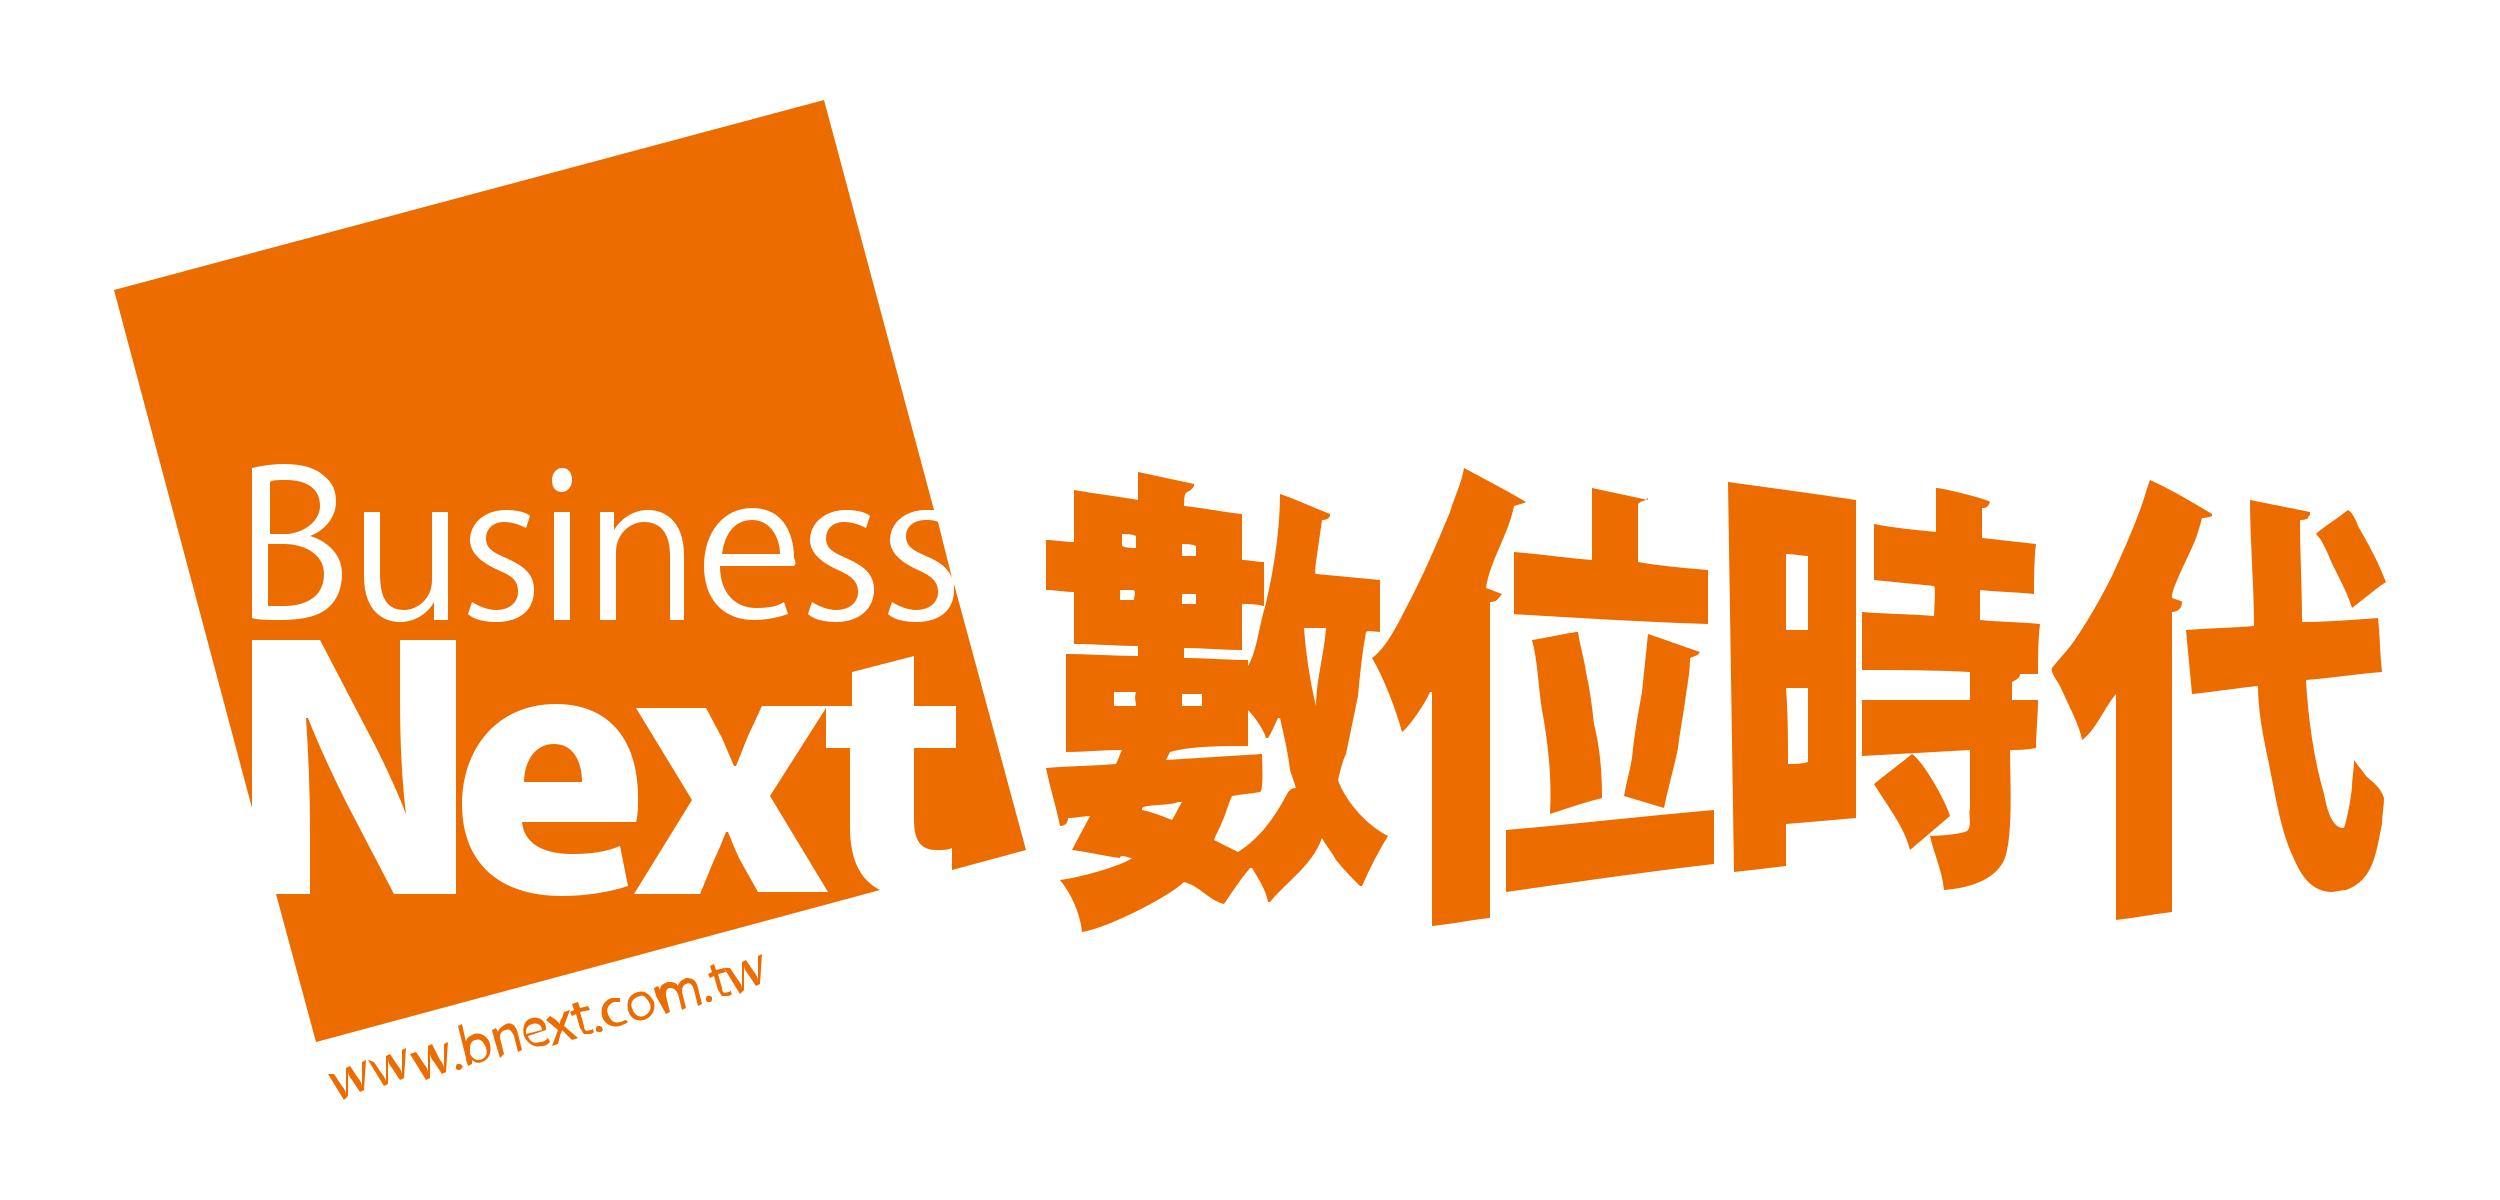 <?xml version="1.0" encoding="utf-8"?>
<!-- Generator: $$$/GeneralStr/196=Adobe Illustrator 27.6.0, SVG Export Plug-In . SVG Version: 6.00 Build 0)  -->
<svg version="1.1" id="圖層_1" xmlns="http://www.w3.org/2000/svg" xmlns:xlink="http://www.w3.org/1999/xlink" x="0px" y="0px"
	 viewBox="0 0 125 60" style="enable-background:new 0 0 125 60;" xml:space="preserve">
<style type="text/css">
	.st0{fill-rule:evenodd;clip-rule:evenodd;fill:#EC6C00;}
	.st1{fill:#EC6C00;}
</style>
<g>
	<g>
		<path class="st0" d="M75.7,25.3c0.3-0.1,0.4-0.1,0.6-0.2v0c-1-0.6-2-1.1-3.1-1.7c-0.1,0.7-0.5,1.5-0.7,2.2
			c-0.7,1.7-1.4,3.3-2.2,4.8c-0.4,0.8-1,2-1.7,2.5c0.6,1,1.2,2.6,1.5,3.7h0c0.4-0.3,1.2-1.5,1.4-2c0,0,0.1,0,0.1,0
			c0,3.9,0,7.8,0,11.7c1-0.1,1.9-0.3,2.9-0.4V30.1c0.4,0,0.4-0.2,0.6-0.4c-0.3-0.1-0.5-0.2-0.8-0.3C74.5,28,75.4,26.8,75.7,25.3z
			 M66.9,39c0.1-0.4,0.2-0.9,0.4-1.3c0.2-1,0.4-1.9,0.6-2.9c0.1-1.1,0.2-2.1,0.4-3.2c0.1-0.1,0.5,0,0.7,0v-2.6
			c-1.1-0.1-2.1-0.2-3.2-0.3c-0.1,0,0-0.5,0-0.6c0.1-0.7,0.2-1.4,0.3-2.1c0.1,0,0.3,0,0.4-0.2c0,0,0-0.1,0-0.1
			c-0.8-0.3-1.6-0.7-2.5-1c0,2-0.4,4.4-0.9,6.2c-0.2,0.8-0.3,1.7-0.7,2.4v0c0-0.1,0-0.2,0-0.3c-1.1,0-2.1-0.1-3.2-0.1v-0.5
			c1,0,1.9,0.1,2.9,0.1v-2.3c0.4,0,0.7,0,1.1,0.1c0-0.7,0-1.5,0-2.2c-0.4,0-0.7-0.1-1.1-0.1v-2.3c-1-0.1-1.9-0.3-2.9-0.4
			c0-1,0.2-0.5,0.5-1v-0.1c-0.9-0.2-1.9-0.4-2.8-0.6h0v1.4c-1.1-0.2-2.1-0.3-3.2-0.5v2.6c-0.5,0-0.9-0.1-1.4-0.1c0,0.8,0,1.7,0,2.5
			v0c0.5,0,0.9,0.1,1.4,0.1c0,0.9,0,1.7,0,2.6c1.1,0,2.1,0.1,3.2,0.1c0,0,0,0,0,0v0.5c-1.2,0-2.4-0.1-3.6-0.1v4.9
			c0.9,0,1.8-0.1,2.8-0.1c-0.1,0.2-0.2,0.5-0.3,0.7c-1.2,0.1-2.4,0.1-3.5,0.2c0.2,1,0.5,1.9,0.7,2.9c0.3,0,0.4-0.2,0.4-0.4
			c0.4,0,0.8-0.1,1.1-0.1c-0.3,0.6-0.6,1.1-0.9,1.7c0.8,0.1,1.6,0.3,2.4,0.4c0,0,0-0.1,0.1-0.1c0.2,0,0.3,0.1,0.5,0.1
			c-0.5,0.4-2.7,1-3.6,1.1c0,0,0,0,0,0c0.5,0.6,1,1.6,1.1,2.6c1.3-0.2,4.4-1.8,5.1-2.5c0.8,0.2,1.2,0.9,2,1.1
			c0.4-0.6,0.8-1.2,1.3-1.8c0,0,0.1,0,0.1,0c0.3,0.5,0.7,1.1,0.8,1.7c0,0,0,0,0.1,0c0.8-1,2.1-1.8,2.6-3.2h0
			c0.2,0.4,0.5,0.7,0.7,1.1c0.4,0.5,0.8,0.9,1.2,1.3c0,0,0.1,0,0.1,0c0.4-0.9,0.8-1.7,1.3-2.5C68.2,41.2,67.2,39.9,66.9,39z
			 M59.1,27.2c0.2,0,0.5,0,0.7,0.1c0,0.2,0,0.3,0,0.5c-0.2,0-0.5,0-0.7,0V27.2z M59.1,29.7c0.2,0,0.5,0,0.7,0c0,0.2,0,0.3,0,0.5
			c-0.2,0-0.5,0-0.7,0V29.7z M56.8,35.3c-0.4,0-0.7,0-1.1,0v-0.7h1.1C56.7,34.9,56.8,35.1,56.8,35.3L56.8,35.3z M56.7,30
			c-0.2,0-0.5,0-0.7,0v-0.5c0,0,0,0,0,0c0.2,0,0.5,0,0.7,0c0,0,0,0,0,0C56.8,29.7,56.7,29.8,56.7,30z M56.8,27.4
			c-0.2,0-0.5,0-0.7-0.1c0-0.2,0-0.4,0-0.6c0.2,0,0.5,0,0.7,0.1c0,0,0,0,0,0V27.4z M59.1,34.7h1v0.6c-0.3,0-0.7,0-1,0V34.7z
			 M59.1,40.1c-0.2,0.3-0.3,0.6-0.5,0.9c-0.5-0.2-1-0.4-1.5-0.5c0,0,0-0.1,0-0.1c0.2-0.2,1.4-0.1,1.8-0.3L59.1,40.1L59.1,40.1z
			 M64.3,39.8c-0.6,1.1-1.3,2.1-2.4,2.8c-0.4-0.2-0.8-0.4-1.2-0.6c0.1-0.3,0.3-0.6,0.4-0.9c0.2-0.4,0.3-0.9,0.5-1.3
			c0.5-0.1,0.9-0.1,1.4-0.2c0.2-0.1,0.1-1.6,0.1-1.9c-1.6,0.1-3.2,0.2-4.8,0.3l0.2-0.4c1-0.3,2.6-0.3,3.9-0.3v-1.8
			c0.3,0.3,0.8,1,0.9,1.4c0,0,0,0,0.1,0c0.2-0.3,0.3-0.6,0.5-1c0,0,0,0,0.1,0c0.2,0.9,0.4,1.7,0.5,2.6c0.1,0.3,0.2,0.6,0.3,0.9
			C64.5,39.4,64.4,39.6,64.3,39.8z M65.8,35.3L65.8,35.3c-0.3-1.2-0.5-2.6-0.6-3.9c0.4,0,0.7,0,1.1,0C66.2,32.8,65.8,34,65.8,35.3z
			 M108.6,29.9c-0.1-0.4,1-2.4,1.2-3c0.1-0.3,0.2-0.6,0.3-1c0,0,0.3,0,0.5-0.1c0,0,0,0,0-0.1c-1-0.6-2-1.2-3.1-1.7
			c-0.2,0.5-0.3,1-0.5,1.5c-0.4,1.1-0.9,2.2-1.4,3.3c-0.6,1.2-1.3,2.4-2,3.4c-0.3,0.4-0.7,0.8-1,1.2c-0.1,0.2,0.3,0.7,0.4,0.9
			c0.3,0.7,1,2,1.1,2.7h0c0.7-0.5,1.1-1.6,1.7-2.3c0,0,0,0,0,0c0,3.8,0,7.5,0,11.3c0.9-0.1,1.9-0.3,2.8-0.4c0-5,0-10,0-15
			c0.3,0,0.5-0.2,0.5-0.5C109.2,30.1,108.9,30,108.6,29.9z M86.4,24.1c0.1,6.5,0.2,13,0.3,19.5c0.9-0.1,1.8-0.2,2.6-0.3v-2.1
			c1.2-0.1,2.4-0.2,3.5-0.3c0-5.3,0-10.6,0-15.9C90.8,24.7,88.6,24.4,86.4,24.1z M89.3,27.7c0.4,0,0.8,0.1,1.1,0.1
			c0,1.2,0,2.4,0,3.7c-0.4,0-0.8,0-1.1,0C89.3,30.2,89.3,28.9,89.3,27.7z M89.4,38.2c0-1.3,0-2.5-0.1-3.8h1.1c0,1.2,0,2.5,0,3.7
			C90.1,38.2,89.7,38.2,89.4,38.2z M99,29.5c0.9,0.1,1.8,0.1,2.7,0.2c0-0.8,0-1.7,0.1-2.5c-0.9-0.1-1.8-0.2-2.7-0.3c0-0.5,0-1,0-1.5
			c0.3,0,0.3-0.1,0.4-0.3c0-0.1-2.3-0.7-2.7-0.7v2.2c-1-0.1-2.1-0.2-3.1-0.4V29c1,0.1,2,0.2,3,0.3c0.1,0.1,0,1.2,0,1.5
			c-1.2-0.1-2.4-0.1-3.6-0.2c0,1,0,1.9,0,2.9c1.8,0,3.6,0,5.4,0.1c0,0.5,0,0.9,0,1.4c-1.8,0-3.6,0-5.4,0c0,0.9,0,1.9,0,2.8
			c1.8-0.1,3.6-0.2,5.4-0.3c0,1,0,2,0,2.9c-0.1,0.3,0.1,0.8-0.1,1.1c-0.1,0.2-1.5,0.3-1.9,0.3c0.2,0.9,0.6,1.7,0.7,2.7
			c1.3-0.1,2.4-0.5,2.9-1.3c0.6-0.9,0.4-4.2,0.4-5.7c0.4,0,0.8,0,1.3-0.1c0-0.8,0.1-1.6,0.1-2.4h-1.3c0-0.3,0-0.6,0-0.9
			c0.2-0.1,0.4-0.2,0.4-0.4c-0.3,0-0.7,0-1,0h1.9c0-0.8,0-1.7,0.1-2.5c-1-0.1-2-0.1-3-0.2V29.5z M75.6,30.7c3.3,0.2,6.6,0.4,9.8,0.5
			v-2.7c-1.2-0.1-2.4-0.2-3.5-0.4v-2.9c0.2-0.2,0.3-0.1,0.5-0.3V25l-2.8-0.6c0,1.2,0,2.4,0,3.6c-1.3-0.1-2.6-0.3-3.9-0.4V30.7z
			 M118.3,38.8c-0.2-0.3-0.4-0.5-0.6-0.8v0c0,0.5-0.1,0.9-0.1,1.4c-0.1,0.7-0.2,1.4-0.4,2c0,0-0.1,0-0.1,0c-0.6-0.1-0.8-1.2-0.9-1.7
			c-0.5-1.7-0.8-3.8-0.9-5.7c1.3-0.1,2.5-0.3,3.8-0.4c-0.1-0.9-0.1-1.8-0.2-2.7l0,0c-1.3,0.1-2.6,0.2-3.8,0.2c0-1.7-0.1-3.4-0.1-5.1
			c0.1,0,0.3,0,0.4-0.1c0-0.1,0.1-0.1,0.1-0.2v-0.1c-1-0.2-2-0.4-3-0.6c0,2.1,0.2,4.2,0.2,6.3c-1.1,0.1-2.2,0.1-3.4,0.2
			c0.1,1.1,0.2,2.1,0.3,3.2c1.1-0.1,2.2-0.3,3.3-0.4h0c0,1.1,0.2,2.2,0.4,3.2c0.4,1.8,0.6,3.5,1.2,5c0.4,0.9,0.8,2,2,2.1
			c0.3,0,0.6-0.1,0.8-0.1c1.4-0.5,1.5-1.9,1.8-3.3c0-0.4,0.1-0.9,0.1-1.3C119,39.3,118.6,39.1,118.3,38.8z M117.6,30.4
			c0.5-0.4,0.9-0.7,1.4-1.1l0.3-0.2c-0.1-0.2-0.2-0.5-0.3-0.7c-0.3-0.7-0.7-1.4-1.1-2.1c-0.1-0.3-0.3-0.7-0.5-0.8
			c-0.5,0.4-1,0.7-1.5,1.1l-0.1,0.1c0.3,0.3,0.4,0.6,0.6,1C116.7,28.5,117.3,29.4,117.6,30.4z M80.1,39.9c0-1.3-0.1-2.5-0.4-3.7
			c-0.1-0.9-0.2-1.7-0.4-2.6c-0.1-0.7-0.3-1.3-0.4-2h-0.1c-0.7,0.1-1.5,0.3-2.2,0.4c0.3,1.1,0.3,2.3,0.5,3.5
			c0.3,1.6,0.5,3.4,0.4,5.2C78.4,40.4,79.3,40.1,80.1,39.9z M81.6,37.9c-0.1,0.6-0.3,1.3-0.4,1.9c0.7,0.2,1.3,0.4,2,0.6
			c0.2-1,0.5-2,0.7-3c0.1-0.9,0.3-1.8,0.4-2.7c0.1-0.6,0.2-1.2,0.2-1.8c0.2-0.1,0.4-0.1,0.5-0.3c-0.9-0.3-1.7-0.6-2.6-0.9
			c-0.1,1-0.2,1.9-0.3,2.9C81.9,35.7,81.7,36.8,81.6,37.9z M95.6,37.7c-0.6,0.5-1.3,1-1.9,1.5c0.6,1,1.5,2.1,1.8,3.3
			c0.7-0.6,1.3-1.1,2-1.7C97.3,40.1,96.2,38.1,95.6,37.7z M75.3,44.6c3.5-0.5,6.9-1,10.4-1.4v-2.7c-3.5,0.3-6.9,0.7-10.4,1V44.6z"/>
	</g>
	<g>
		<path class="st0" d="M14.2,27.2h-0.8v3.1c0.2,0,0.5,0,0.8,0c1,0,2-0.4,2-1.6C16.2,27.7,15.2,27.2,14.2,27.2z M16,25.3L16,25.3
			c0-0.9-0.7-1.3-1.7-1.3c-0.4,0-0.7,0-0.8,0.1v2.6h0.9C15.3,26.6,16,26,16,25.3z M37.6,26c-1,0-1.4,0.9-1.5,1.7h2.9
			C39,27,38.6,26,37.6,26z M45.3,26.8c0,0.5,0.3,0.7,1,1c0.7,0.3,1.1,0.6,1.3,1.1l-0.7-2.8c-0.2-0.1-0.4-0.1-0.6-0.1
			C45.6,26,45.3,26.4,45.3,26.8z M47.7,29.2c0,0.1,0,0.2,0,0.3c0,1-0.7,1.6-1.9,1.6c-0.5,0-1.1-0.1-1.4-0.4l0.2-0.6
			c0.3,0.2,0.8,0.4,1.2,0.4c0.7,0,1.1-0.4,1.1-0.9c0-0.5-0.3-0.8-1-1.1c-0.9-0.4-1.4-0.9-1.4-1.5c0-0.8,0.7-1.5,1.8-1.5
			c0.1,0,0.3,0,0.4,0L41.2,5L5.7,14.5l6.9,25.9V32H16l2.4,4.6c0.6,1.1,1.4,2.8,1.9,4.1h0C20.1,39.1,20,37.1,20,35v-3h2.8v12.7h-3.1
			l-2.4-4.6c-0.6-1.2-1.4-2.9-1.9-4.2h-0.1c0.1,1.5,0.2,3.4,0.2,5.7v3.1h-1.7l2,7.4l28.2-7.6c-1.4-0.7-1.5-2.3-1.5-3.2v-3.9h-1.2v-2
			l-2.8,4.4l2.9,4.8h-3.5L37,43c-0.2-0.4-0.4-0.9-0.6-1.4h-0.1c-0.2,0.5-0.4,1-0.6,1.4L35,44.7h-3.3l2.9-4.7l-2.8-4.6h3.5l0.8,1.5
			l0.6,1.4h0.1c0.2-0.5,0.4-1,0.6-1.5l0.7-1.5h4.5v-1.7l3.1-0.8v2.5h2.1v2.1h-2.1V41c0,1.1,0.4,1.5,1.1,1.5c0.4,0,0.6,0,0.8-0.1
			l0,1.1l3.7-1L47.7,29.2z M16.5,30.3C16,30.8,15.2,31,14,31c-0.6,0-1.1,0-1.4-0.1v-7.5c0.4-0.1,1-0.2,1.6-0.2c0.9,0,1.6,0.2,2,0.6
			c0.4,0.3,0.6,0.7,0.6,1.3c0,0.7-0.5,1.4-1.3,1.7v0c0.7,0.2,1.6,0.8,1.6,1.9C17.1,29.5,16.8,30,16.5,30.3z M21.7,31l0-0.9h0
			c-0.2,0.4-0.8,1-1.7,1c-0.8,0-1.8-0.5-1.8-2.3v-3.2h0.8v3.1c0,1.1,0.3,1.8,1.2,1.8c0.6,0,1.4-0.5,1.4-1.5v-3.4h0.8v4
			c0,0.6,0,1,0,1.4H21.7z M28.1,23.4c0.3,0,0.5,0.2,0.5,0.6c0,0.3-0.2,0.6-0.5,0.6c-0.3,0-0.5-0.2-0.5-0.6
			C27.6,23.7,27.8,23.4,28.1,23.4z M28.5,25.5V31h-0.8v-5.4H28.5z M24.9,28.5c-0.9-0.4-1.4-0.9-1.4-1.5c0-0.8,0.7-1.5,1.8-1.5
			c0.5,0,1,0.1,1.2,0.3l-0.2,0.6c-0.2-0.1-0.6-0.3-1.1-0.3c-0.6,0-0.9,0.4-0.9,0.8c0,0.5,0.3,0.7,1,1c0.9,0.4,1.4,0.8,1.4,1.6
			c0,1-0.7,1.6-1.9,1.6c-0.5,0-1.1-0.1-1.4-0.4l0.2-0.6c0.3,0.2,0.8,0.4,1.2,0.4c0.7,0,1.1-0.4,1.1-0.9C25.9,29,25.6,28.8,24.9,28.5
			z M31.9,39.9c0,0.4,0,0.9-0.1,1.2h-5.7c0.1,1.1,1.1,1.6,2.5,1.6c0.9,0,1.7-0.1,2.4-0.4l0.4,2c-0.9,0.3-2.1,0.5-3.3,0.5
			c-3.2,0-5-1.7-5-4.6c0-2.7,1.7-5,4.7-5C30.2,35.2,31.9,36.7,31.9,39.9z M34.3,31h-0.8v-3.2c0-0.9-0.3-1.7-1.3-1.7
			c-0.7,0-1.4,0.6-1.4,1.5V31h-0.8v-4c0-0.6,0-1,0-1.4h0.7l0,0.9h0c0.3-0.5,0.9-1,1.7-1c0.7,0,1.8,0.4,1.8,2.3V31z M39.7,28.3H36
			c0,1.5,0.9,2.1,1.8,2.1c0.7,0,1.1-0.1,1.4-0.3l0.2,0.6c-0.3,0.1-0.9,0.3-1.7,0.3c-1.6,0-2.5-1.1-2.5-2.7c0-1.7,1-2.9,2.4-2.9
			c1.7,0,2.1,1.5,2.1,2.5C39.8,28.1,39.8,28.2,39.7,28.3z M41.8,31.1c-0.5,0-1.1-0.1-1.4-0.4l0.2-0.6c0.3,0.2,0.8,0.4,1.2,0.4
			c0.7,0,1.1-0.4,1.1-0.9c0-0.5-0.3-0.8-1-1.1c-0.9-0.4-1.4-0.9-1.4-1.5c0-0.8,0.7-1.5,1.8-1.5c0.5,0,1,0.1,1.2,0.3l-0.2,0.6
			c-0.2-0.1-0.6-0.3-1.1-0.3c-0.6,0-0.9,0.4-0.9,0.8c0,0.5,0.3,0.7,1,1c0.9,0.4,1.4,0.8,1.4,1.6C43.7,30.4,43,31.1,41.8,31.1z
			 M27.7,37.2c-1.1,0-1.5,1.1-1.5,1.9h2.9C29.1,38.3,28.8,37.2,27.7,37.2z"/>
		<g>
			<path class="st1" d="M16.7,53.7l0.4,0.6c0.1,0.1,0.2,0.3,0.2,0.4l0,0c0-0.1,0-0.3,0-0.5l0-0.8l0.2-0.1l0.4,0.6
				c0.1,0.1,0.2,0.3,0.2,0.4l0,0c0-0.1,0-0.3,0-0.5l0-0.7l0.2-0.1l-0.1,1.5l-0.2,0.1l-0.4-0.6c-0.1-0.1-0.2-0.3-0.2-0.4l0,0
				c0,0.2,0,0.3,0,0.5l0,0.7L17.2,55l-0.8-1.3L16.7,53.7z"/>
			<path class="st1" d="M18.7,53.1l0.4,0.6c0.1,0.1,0.2,0.3,0.2,0.4l0,0c0-0.1,0-0.3,0-0.5l0-0.8l0.2-0.1l0.4,0.6
				c0.1,0.1,0.2,0.3,0.2,0.4l0,0c0-0.1,0-0.3,0-0.5l0-0.7l0.2-0.1l-0.1,1.5l-0.2,0.1l-0.4-0.6c-0.1-0.1-0.2-0.3-0.2-0.4l0,0
				c0,0.2,0,0.3,0,0.5l0,0.7l-0.2,0.1l-0.8-1.3L18.7,53.1z"/>
			<path class="st1" d="M20.8,52.6l0.4,0.6c0.1,0.1,0.2,0.3,0.2,0.4l0,0c0-0.1,0-0.3,0-0.5l0-0.8l0.2-0.1L22,53
				c0.1,0.1,0.2,0.3,0.2,0.4l0,0c0-0.1,0-0.3,0-0.5l0-0.7l0.2-0.1l-0.1,1.5l-0.2,0.1l-0.4-0.6c-0.1-0.1-0.2-0.3-0.2-0.4l0,0
				c0,0.2,0,0.3,0,0.5l0,0.7l-0.2,0.1l-0.8-1.3L20.8,52.6z"/>
			<path class="st1" d="M23,53.5c-0.1,0-0.2,0-0.2-0.1c0-0.1,0-0.2,0.1-0.2c0.1,0,0.2,0,0.2,0.1C23.2,53.3,23.1,53.4,23,53.5
				L23,53.5z"/>
			<path class="st1" d="M22.9,51.3l0.2-0.1l0.2,0.9l0,0c0-0.2,0.2-0.3,0.4-0.4c0.3-0.1,0.7,0.1,0.8,0.5c0.1,0.5-0.1,0.8-0.4,0.9
				c-0.2,0.1-0.4,0-0.5-0.1l0,0l0,0.2l-0.2,0.1c0-0.1-0.1-0.2-0.1-0.4L22.9,51.3z M23.5,52.7C23.5,52.8,23.5,52.8,23.5,52.7
				C23.7,53,23.8,53,24,53c0.3-0.1,0.4-0.3,0.3-0.6c-0.1-0.3-0.3-0.5-0.5-0.4c-0.2,0-0.3,0.2-0.3,0.4c0,0,0,0.1,0,0.1L23.5,52.7z"/>
			<path class="st1" d="M24.7,51.9c0-0.1-0.1-0.3-0.1-0.4l0.2-0.1l0.1,0.2l0,0c0-0.1,0.2-0.3,0.4-0.4c0.2-0.1,0.5,0,0.6,0.5l0.2,0.8
				l-0.2,0.1l-0.2-0.8c-0.1-0.2-0.2-0.4-0.4-0.3c-0.2,0-0.3,0.2-0.3,0.3c0,0,0,0.1,0,0.1l0.2,0.8L25,52.9L24.7,51.9z"/>
			<path class="st1" d="M26.4,51.8c0.1,0.3,0.3,0.4,0.6,0.3c0.2,0,0.3-0.1,0.4-0.2l0.1,0.2c-0.1,0.1-0.2,0.2-0.4,0.2
				c-0.4,0.1-0.7-0.1-0.9-0.5c-0.1-0.4,0-0.8,0.4-0.9c0.4-0.1,0.7,0.2,0.7,0.5c0,0.1,0,0.1,0,0.1L26.4,51.8z M27.1,51.5
				c0-0.2-0.2-0.4-0.5-0.3c-0.3,0.1-0.3,0.3-0.3,0.5L27.1,51.5z"/>
			<path class="st1" d="M27.5,50.8l0.3,0.2c0.1,0.1,0.1,0.1,0.2,0.2l0,0c0-0.1,0-0.2,0.1-0.3l0.1-0.3l0.3-0.1l-0.3,0.8l0.7,0.6
				L28.6,52l-0.3-0.3c-0.1-0.1-0.1-0.1-0.2-0.2l0,0c0,0.1-0.1,0.2-0.1,0.3l-0.1,0.4l-0.3,0.1l0.3-0.8l-0.6-0.5L27.5,50.8z"/>
			<path class="st1" d="M28.9,50.1l0.1,0.3l0.4-0.1l0.1,0.2L29,50.6l0.2,0.7c0,0.2,0.1,0.3,0.3,0.2c0.1,0,0.1,0,0.1-0.1l0.1,0.2
				c0,0-0.1,0.1-0.2,0.1c-0.1,0-0.2,0-0.3,0c-0.1-0.1-0.1-0.2-0.2-0.3l-0.2-0.7l-0.2,0.1l-0.1-0.2l0.2-0.1l-0.1-0.3L28.9,50.1z"/>
			<path class="st1" d="M30,51.6c-0.1,0-0.2,0-0.2-0.1c0-0.1,0-0.2,0.1-0.2c0.1,0,0.2,0,0.2,0.1C30.2,51.5,30.1,51.6,30,51.6
				L30,51.6z"/>
			<path class="st1" d="M31.4,51.1c-0.1,0.1-0.2,0.1-0.4,0.2c-0.4,0.1-0.8-0.1-0.9-0.5c-0.1-0.4,0.1-0.8,0.5-0.9c0.1,0,0.3,0,0.4,0
				l0,0.2c-0.1,0-0.2,0-0.3,0c-0.3,0.1-0.4,0.4-0.3,0.6c0.1,0.3,0.3,0.5,0.6,0.4c0.1,0,0.2-0.1,0.3-0.1L31.4,51.1z"/>
			<path class="st1" d="M32.7,50.1c0.1,0.5-0.2,0.8-0.5,0.9c-0.4,0.1-0.7-0.1-0.8-0.5c-0.1-0.5,0.1-0.8,0.5-0.9
				C32.2,49.5,32.5,49.7,32.7,50.1z M31.6,50.4c0.1,0.3,0.3,0.5,0.6,0.4c0.2-0.1,0.4-0.3,0.3-0.6c-0.1-0.2-0.3-0.5-0.5-0.4
				C31.6,49.9,31.5,50.2,31.6,50.4z"/>
			<path class="st1" d="M32.8,49.8c0-0.1-0.1-0.3-0.1-0.4l0.2-0.1l0.1,0.2l0,0c0-0.2,0.1-0.3,0.4-0.4c0.2,0,0.4,0,0.5,0.2l0,0
				c0-0.1,0.1-0.2,0.1-0.2c0.1-0.1,0.1-0.1,0.3-0.2c0.2,0,0.5,0,0.6,0.5l0.2,0.8l-0.2,0.1l-0.2-0.8c-0.1-0.3-0.2-0.4-0.4-0.3
				c-0.1,0-0.2,0.2-0.2,0.3c0,0,0,0.1,0,0.1l0.2,0.8l-0.2,0.1l-0.2-0.8c-0.1-0.2-0.2-0.3-0.4-0.3c-0.2,0-0.2,0.2-0.2,0.3
				c0,0,0,0.1,0,0.1l0.2,0.8l-0.2,0.1L32.8,49.8z"/>
			<path class="st1" d="M35.5,50.1c-0.1,0-0.2,0-0.2-0.1c0-0.1,0-0.2,0.1-0.2c0.1,0,0.2,0,0.2,0.1C35.6,50,35.6,50.1,35.5,50.1
				L35.5,50.1z"/>
			<path class="st1" d="M35.7,48.2l0.1,0.3l0.4-0.1l0.1,0.2l-0.4,0.1l0.2,0.7c0,0.2,0.1,0.3,0.3,0.2c0.1,0,0.1,0,0.1-0.1l0.1,0.2
				c0,0-0.1,0.1-0.2,0.1c-0.1,0-0.2,0-0.3,0c-0.1-0.1-0.1-0.2-0.2-0.3l-0.2-0.7l-0.2,0.1l-0.1-0.2l0.2-0.1l-0.1-0.3L35.7,48.2z"/>
			<path class="st1" d="M36.5,48.4l0.4,0.6c0.1,0.1,0.2,0.3,0.2,0.4l0,0c0-0.1,0-0.3,0-0.5l0-0.8l0.2-0.1l0.4,0.6
				c0.1,0.1,0.2,0.3,0.2,0.4l0,0c0-0.1,0-0.3,0-0.5l0-0.7l0.2-0.1l-0.1,1.5l-0.2,0.1l-0.4-0.6c-0.1-0.1-0.2-0.3-0.2-0.4l0,0
				c0,0.2,0,0.3,0,0.5l0,0.7L37,49.7l-0.8-1.3L36.5,48.4z"/>
		</g>
	</g>
</g>
</svg>
